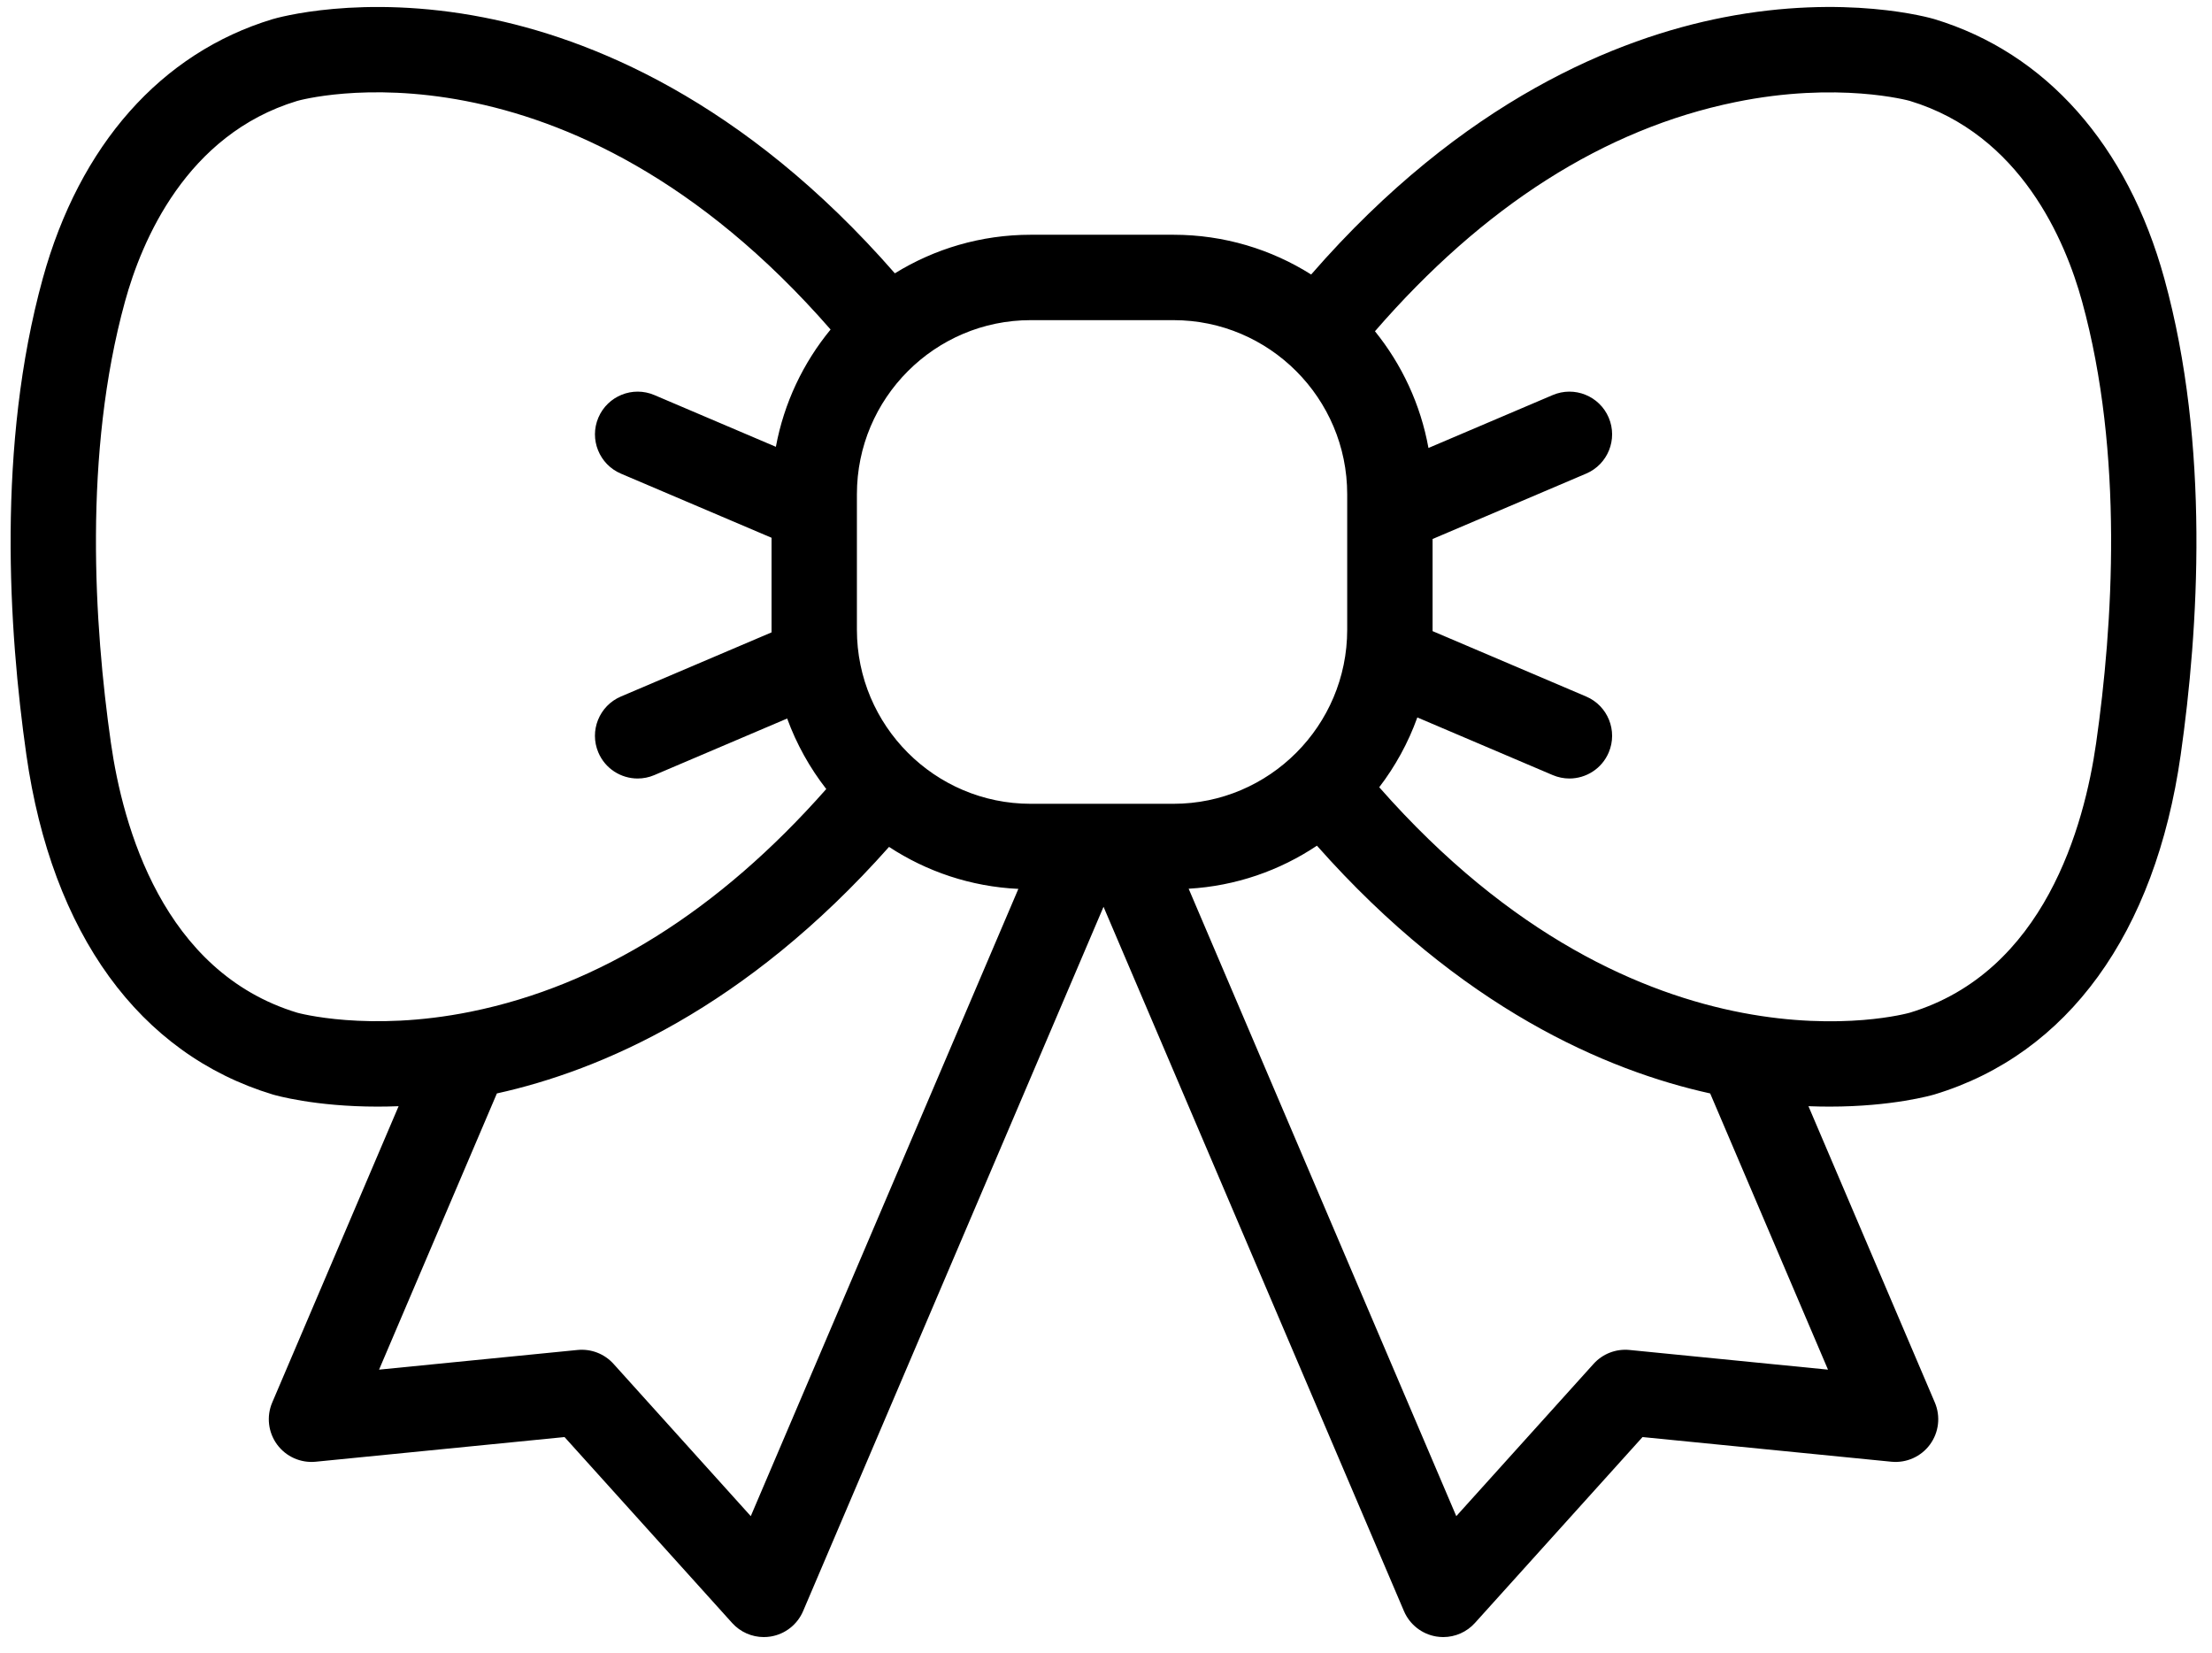 <svg width="95" height="71" viewBox="0 0 95 71" fill="none" xmlns="http://www.w3.org/2000/svg">
<path d="M92.954 11.969C91.374 6.23 87.868 2.272 83.073 0.82C82.921 0.775 79.28 -0.279 74.023 0.746C69.504 1.628 62.853 4.272 56.311 11.788C54.597 10.707 52.569 10.081 50.398 10.081H44.265C42.128 10.081 40.129 10.688 38.432 11.737C31.91 4.266 25.285 1.63 20.778 0.749C15.514 -0.28 11.867 0.775 11.706 0.823C6.92 2.271 3.414 6.23 1.834 11.969C-0.135 19.12 0.366 27.037 1.133 32.419C2.227 40.088 5.982 45.265 11.715 47.001C11.817 47.031 13.509 47.521 16.215 47.521C16.505 47.521 16.807 47.515 17.119 47.503L11.692 60.226C11.437 60.822 11.517 61.508 11.9 62.031C12.284 62.553 12.915 62.834 13.559 62.77L24.245 61.711L31.443 69.694C31.793 70.083 32.29 70.3 32.804 70.3C32.904 70.3 33.005 70.291 33.106 70.275C33.723 70.172 34.245 69.761 34.491 69.186L47.394 38.94L60.297 69.186C60.543 69.761 61.065 70.172 61.682 70.275C61.783 70.291 61.884 70.3 61.984 70.3C62.498 70.3 62.995 70.083 63.345 69.694L70.543 61.711L81.229 62.77C81.873 62.834 82.505 62.553 82.888 62.031C83.271 61.508 83.35 60.822 83.096 60.226L77.669 47.503C77.981 47.515 78.282 47.521 78.572 47.521C81.279 47.521 82.974 47.03 83.082 46.998C88.806 45.265 92.561 40.088 93.655 32.419C94.422 27.037 94.923 19.12 92.954 11.969ZM50.398 13.748C54.512 13.748 57.859 17.101 57.859 21.223V27.042C57.859 31.163 54.512 34.517 50.398 34.517H44.265C40.15 34.517 36.802 31.163 36.802 27.042V21.223C36.802 17.101 40.15 13.748 44.265 13.748H50.398ZM12.769 43.489C6.992 41.74 5.273 35.478 4.763 31.902C4.045 26.864 3.568 19.485 5.37 12.942C6.084 10.347 7.995 5.777 12.761 4.335C12.878 4.3 24.289 1.1 35.672 14.15C34.498 15.576 33.672 17.299 33.322 19.187L28.104 16.965C27.173 16.568 26.096 17.002 25.699 17.933C25.302 18.865 25.736 19.942 26.667 20.339L33.136 23.093V27.042C33.136 27.08 33.136 27.118 33.136 27.156L26.667 29.91C25.735 30.307 25.302 31.384 25.698 32.315C25.995 33.013 26.673 33.431 27.386 33.431C27.626 33.431 27.869 33.384 28.103 33.284L33.807 30.855C34.209 31.956 34.779 32.975 35.486 33.883C30.871 39.112 25.739 42.326 20.215 43.445C15.816 44.336 12.782 43.492 12.769 43.489ZM32.244 65.107L26.349 58.568C25.959 58.135 25.386 57.914 24.806 57.971L16.28 58.816L21.34 46.955C25.772 45.978 32.012 43.318 38.182 36.368C39.793 37.425 41.693 38.075 43.736 38.171L32.244 65.107ZM69.982 57.971C69.403 57.914 68.83 58.135 68.44 58.568L62.544 65.107L51.05 38.164C53.079 38.047 54.964 37.382 56.559 36.316C62.744 43.304 69.004 45.976 73.448 46.955L78.508 58.816L69.982 57.971ZM90.025 31.902C89.515 35.478 87.796 41.74 82.028 43.486C81.912 43.521 70.577 46.699 59.235 33.806C59.925 32.905 60.48 31.896 60.871 30.809L66.685 33.284C66.919 33.383 67.162 33.431 67.402 33.431C68.115 33.431 68.793 33.013 69.09 32.315C69.486 31.384 69.053 30.307 68.121 29.91L61.526 27.102C61.526 27.082 61.526 27.062 61.526 27.041V23.146L68.121 20.338C69.053 19.942 69.486 18.865 69.09 17.933C68.693 17.002 67.616 16.568 66.685 16.965L61.349 19.237C61.01 17.362 60.202 15.649 59.051 14.225C63.714 8.845 68.912 5.537 74.518 4.387C78.947 3.477 82.007 4.328 82.019 4.332C86.793 5.777 88.704 10.347 89.419 12.943C91.22 19.485 90.743 26.864 90.025 31.902Z" fill="black"/>
</svg>

